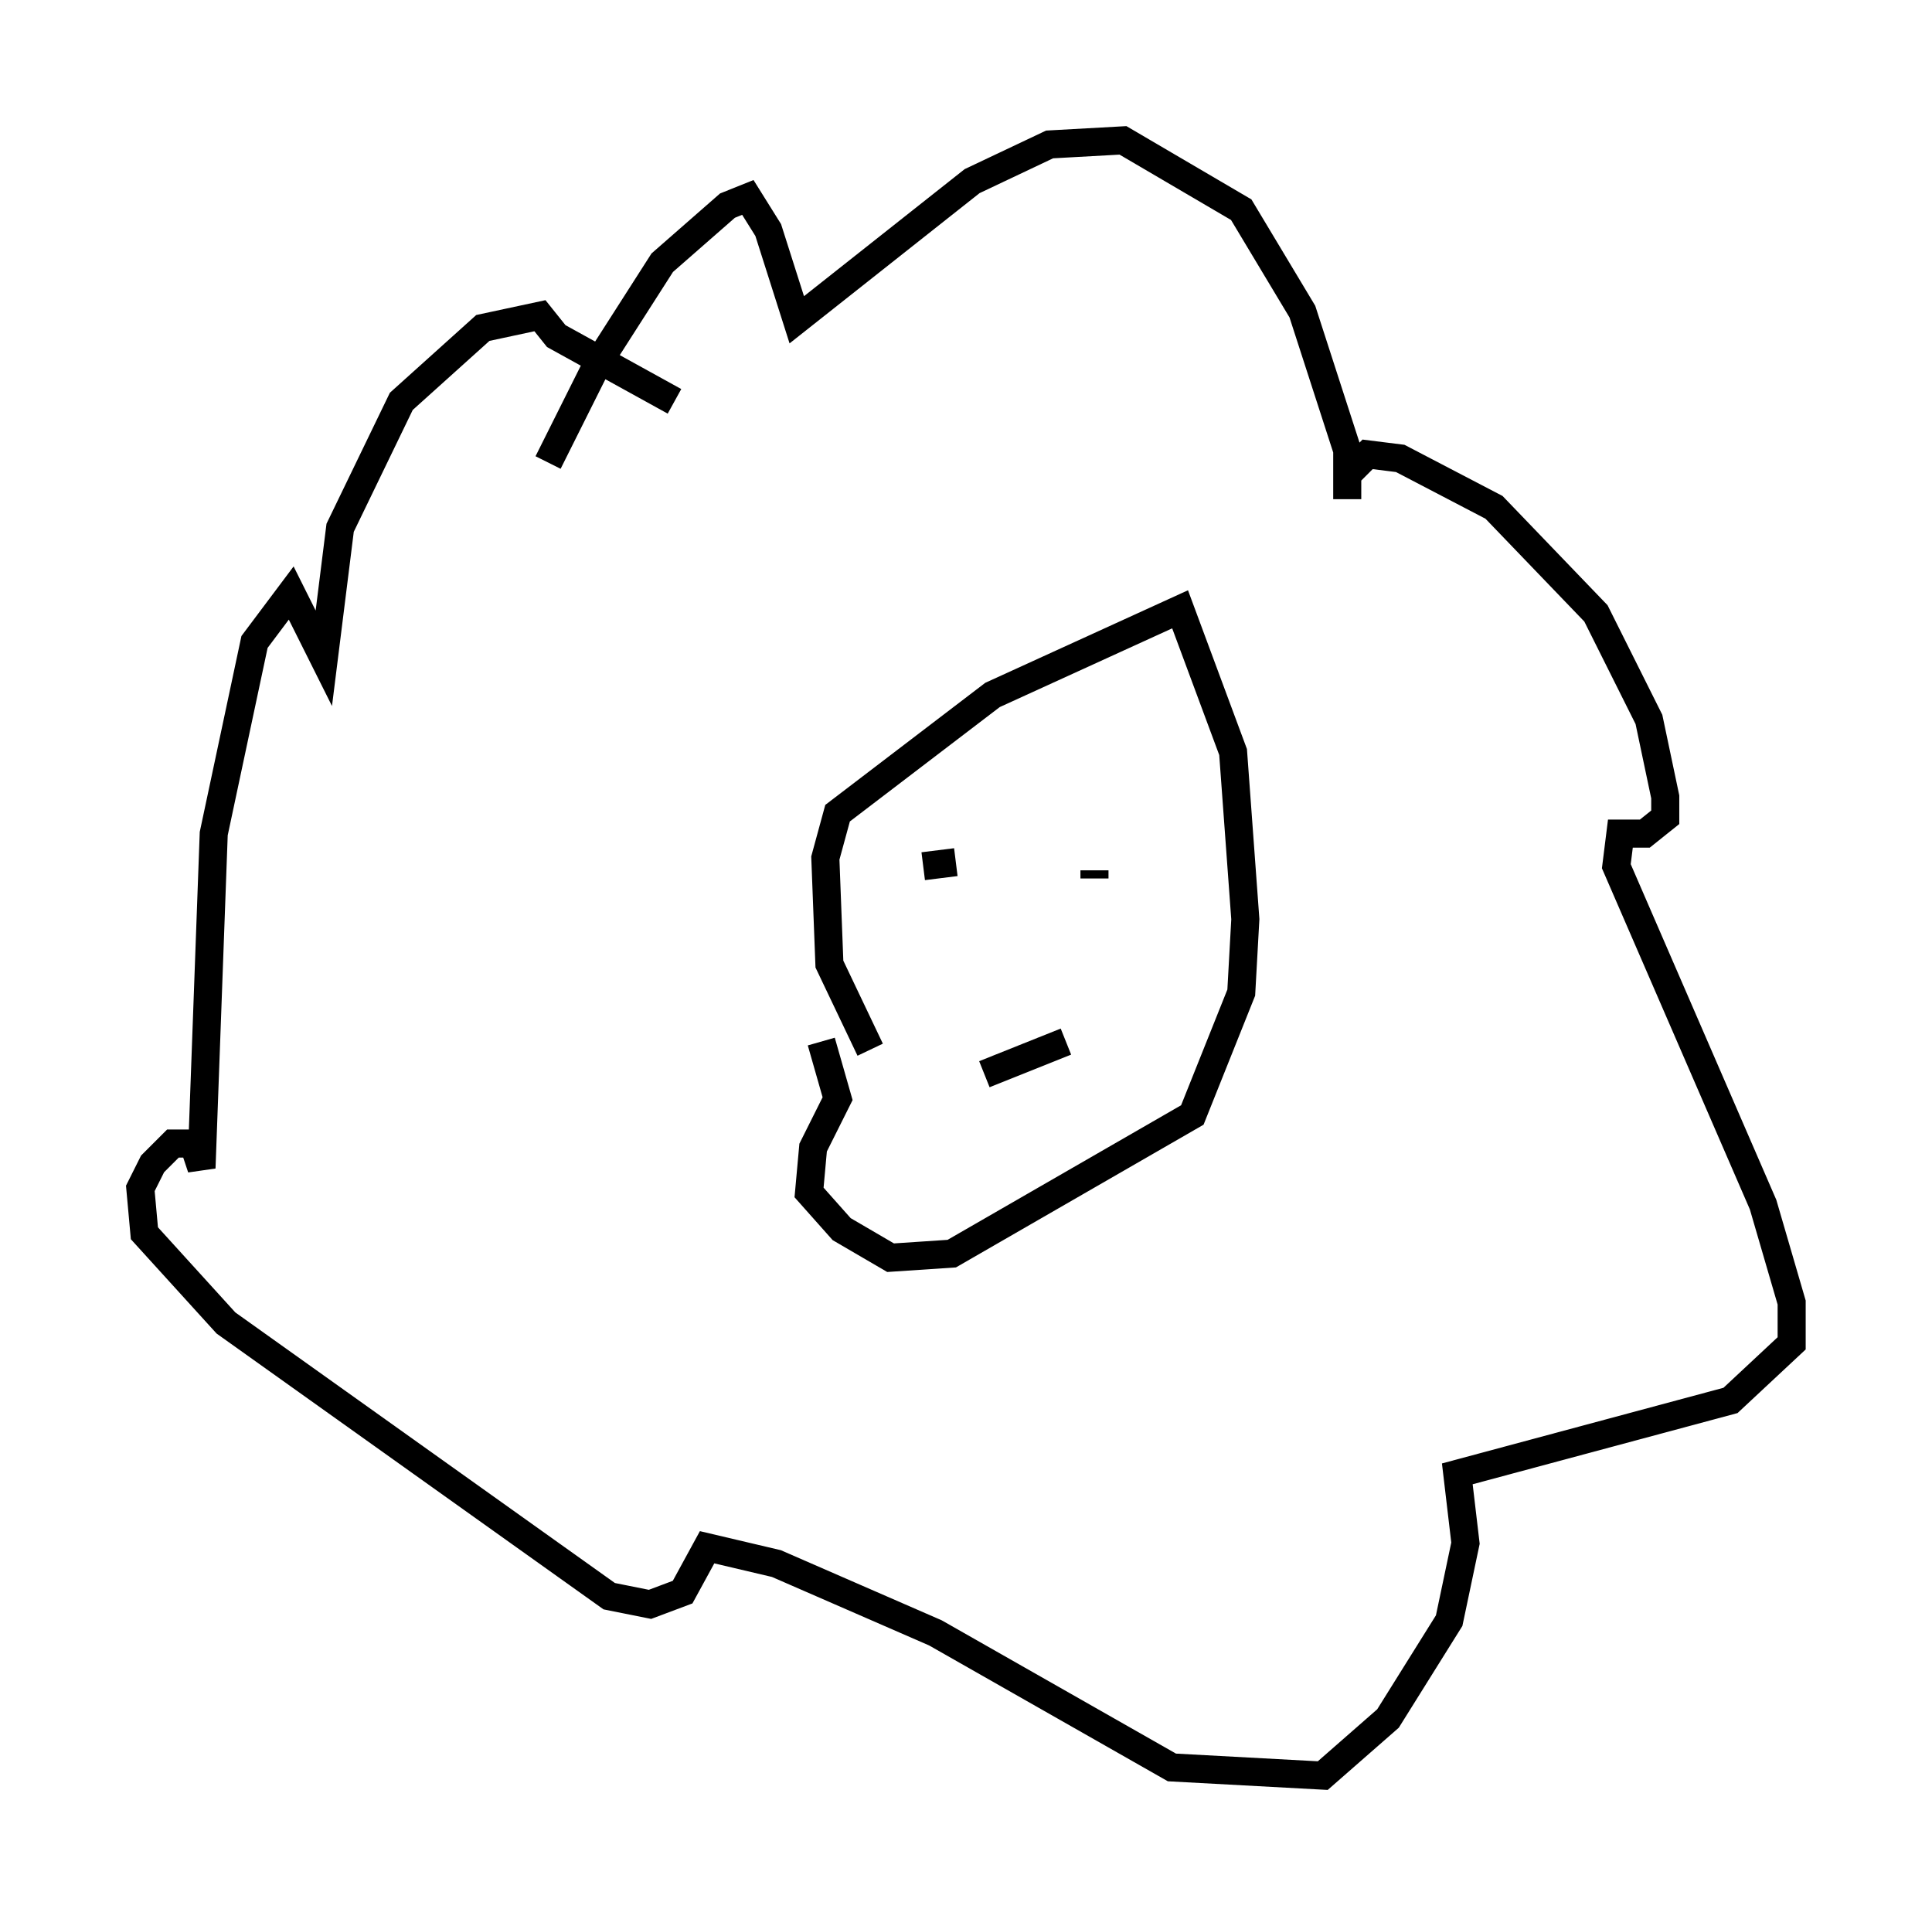 <?xml version="1.0" encoding="utf-8" ?>
<svg baseProfile="full" height="68.246" version="1.1" width="68.827" xmlns="http://www.w3.org/2000/svg" xmlns:ev="http://www.w3.org/2001/xml-events" xmlns:xlink="http://www.w3.org/1999/xlink"><defs /><rect fill="white" height="68.246" width="68.827" x="0" y="0" /><path d="M19.089, 18.363 m0.436, -1.888 l1.743, -3.486 2.324, -3.631 l2.324, -2.034 0.726, -0.291 l0.726, 1.162 1.017, 3.196 l6.246, -4.939 2.76, -1.307 l2.615, -0.145 4.212, 2.469 l2.179, 3.631 1.598, 4.939 l0.0, 1.743 0.0, -0.872 l0.726, -0.726 1.162, 0.145 l3.341, 1.743 3.631, 3.777 l1.888, 3.777 0.581, 2.76 l0.0, 0.726 -0.726, 0.581 l-0.872, 0.0 -0.145, 1.162 l5.229, 12.056 1.017, 3.486 l0.0, 1.453 -2.179, 2.034 l-9.732, 2.615 0.291, 2.469 l-0.581, 2.76 -2.179, 3.486 l-2.324, 2.034 -5.374, -0.291 l-8.425, -4.793 -5.665, -2.469 l-2.469, -0.581 -0.872, 1.598 l-1.162, 0.436 -1.453, -0.291 l-13.654, -9.732 -2.905, -3.196 l-0.145, -1.598 0.436, -0.872 l0.726, -0.726 0.726, 0.0 l0.291, 0.872 0.436, -11.911 l1.453, -6.827 1.307, -1.743 l1.162, 2.324 0.581, -4.648 l2.179, -4.503 2.905, -2.615 l2.034, -0.436 0.581, 0.726 l4.212, 2.324 m6.972, 23.095 l-1.453, -3.05 -0.145, -3.777 l0.436, -1.598 5.52, -4.212 l6.682, -3.05 1.888, 5.084 l0.436, 5.955 -0.145, 2.615 l-1.743, 4.358 -8.57, 4.939 l-2.179, 0.145 -1.743, -1.017 l-1.162, -1.307 0.145, -1.598 l0.872, -1.743 -0.581, -2.034 m3.631, -6.246 l1.162, -0.145 m4.939, 0.291 l0.0, 0.291 m-3.922, 6.972 l2.905, -1.162 " fill="none" stroke="black" stroke-width="1" /></svg>